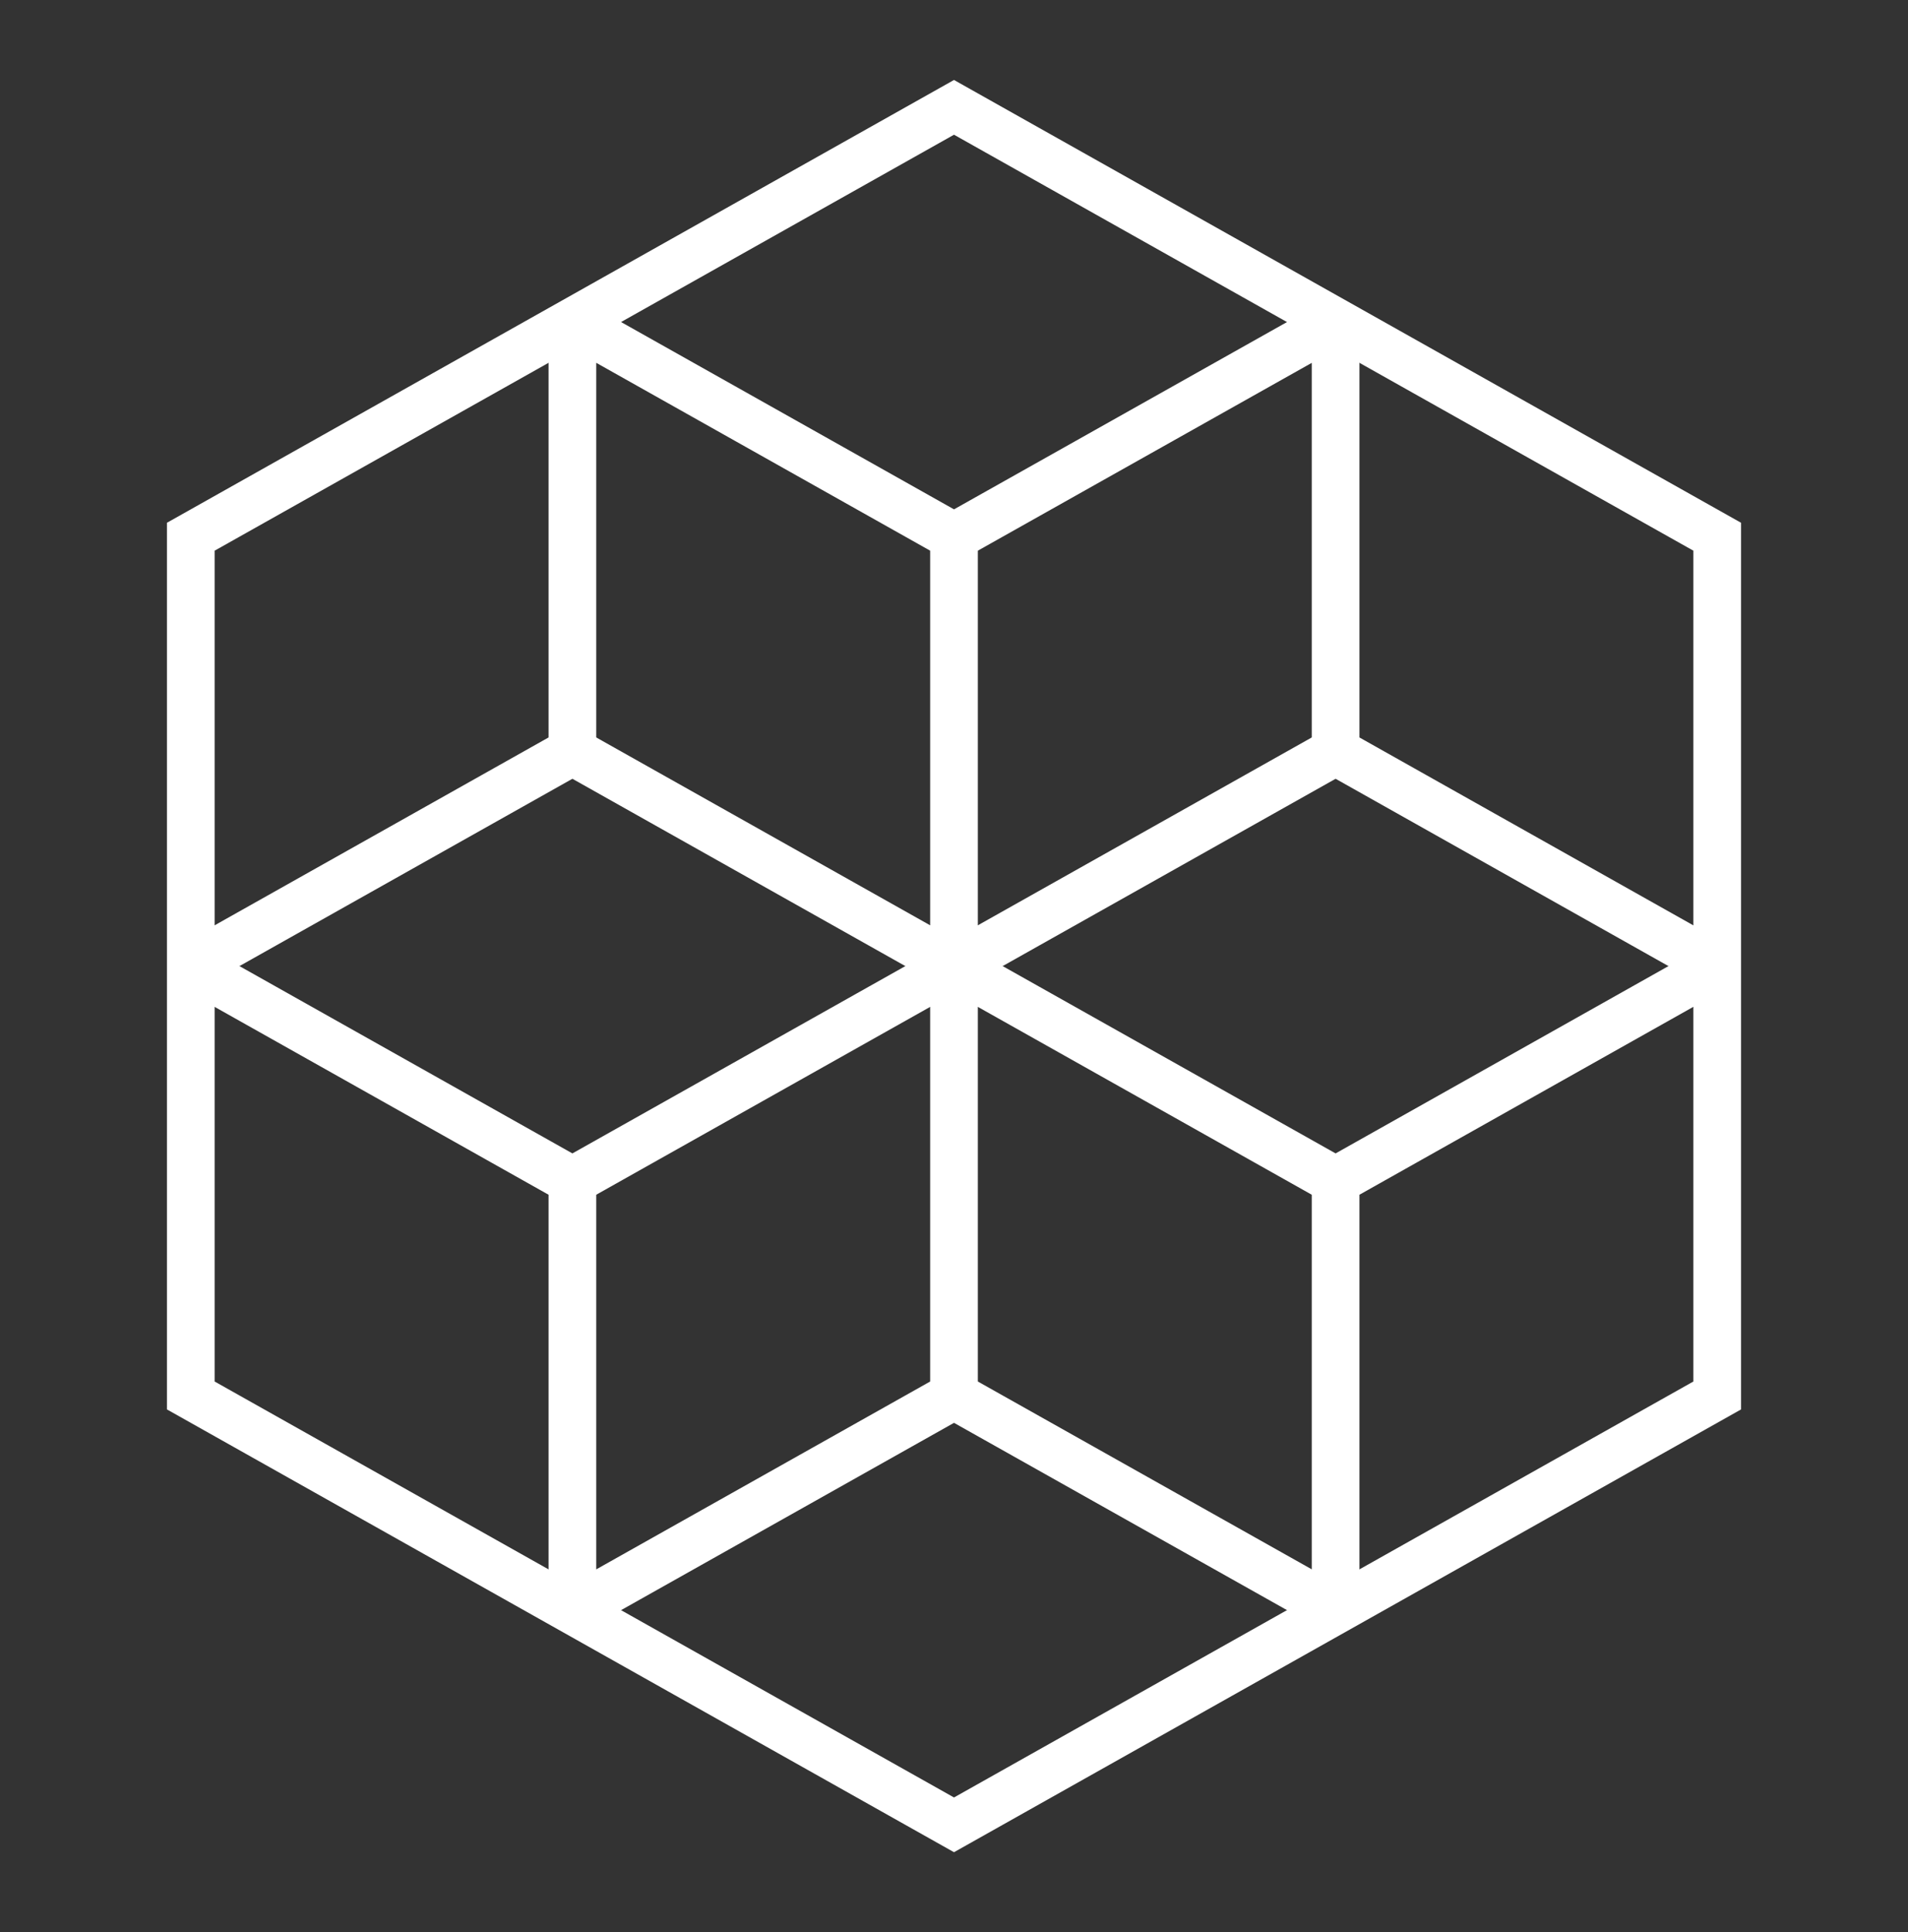 <?xml version="1.0" encoding="UTF-8"?>
<!DOCTYPE svg PUBLIC "-//W3C//DTD SVG 1.1//EN" "http://www.w3.org/Graphics/SVG/1.1/DTD/svg11.dtd">
<svg version="1.1" id="Layer_1" xmlns="http://www.w3.org/2000/svg" xmlns:xlink="http://www.w3.org/1999/xlink" x="0px" y="0px" viewBox="0 0 400 405" enable-background="new 0 0 400 405" xml:space="preserve">
<rect x="0" y="0" width="400" height="405" fill="#333333" stroke="none"/>
<g>
	<polygon fill="none" stroke="#FFFFFF" stroke-width="10" points="200,22.5 360,112.5 360,292.5 200,382.5 40,292.5 40,112.5  "/>
	<polyline fill="none" stroke="#FFFFFF" stroke-width="10" stroke-linejoin="bevel" stroke-miterlimit="10" points="360,202.511    280,157.5 280,67.511 200,112.5 120,67.5 120,157.5 40,202.5  "/>
	<path fill="none" stroke="#FFFFFF" stroke-width="10" stroke-linejoin="bevel" stroke-miterlimit="10" d="M120,157.5"/>
	
		<line fill="none" stroke="#FFFFFF" stroke-width="10" stroke-linejoin="bevel" stroke-miterlimit="10" x1="200" y1="112.5" x2="200" y2="202.5"/>
	<polyline fill="none" stroke="#FFFFFF" stroke-width="10" stroke-linejoin="bevel" stroke-miterlimit="10" points="280,157.5    200,202.5 120,157.5  "/>
	<polyline fill="none" stroke="#FFFFFF" stroke-width="10" stroke-linejoin="bevel" stroke-miterlimit="10" points="360,202.489    280,247.5 280,337.488 200,292.5 120,337.5 120,247.5 40,202.5  "/>
	<path fill="none" stroke="#FFFFFF" stroke-width="10" stroke-linejoin="bevel" stroke-miterlimit="10" d="M120,247.5"/>
	
		<line fill="none" stroke="#FFFFFF" stroke-width="10" stroke-linejoin="bevel" stroke-miterlimit="10" x1="200" y1="292.5" x2="200" y2="202.5"/>
	<polyline fill="none" stroke="#FFFFFF" stroke-width="10" stroke-linejoin="bevel" stroke-miterlimit="10" points="280,247.5    200,202.5 120,247.499  "/>
</g>
</svg>